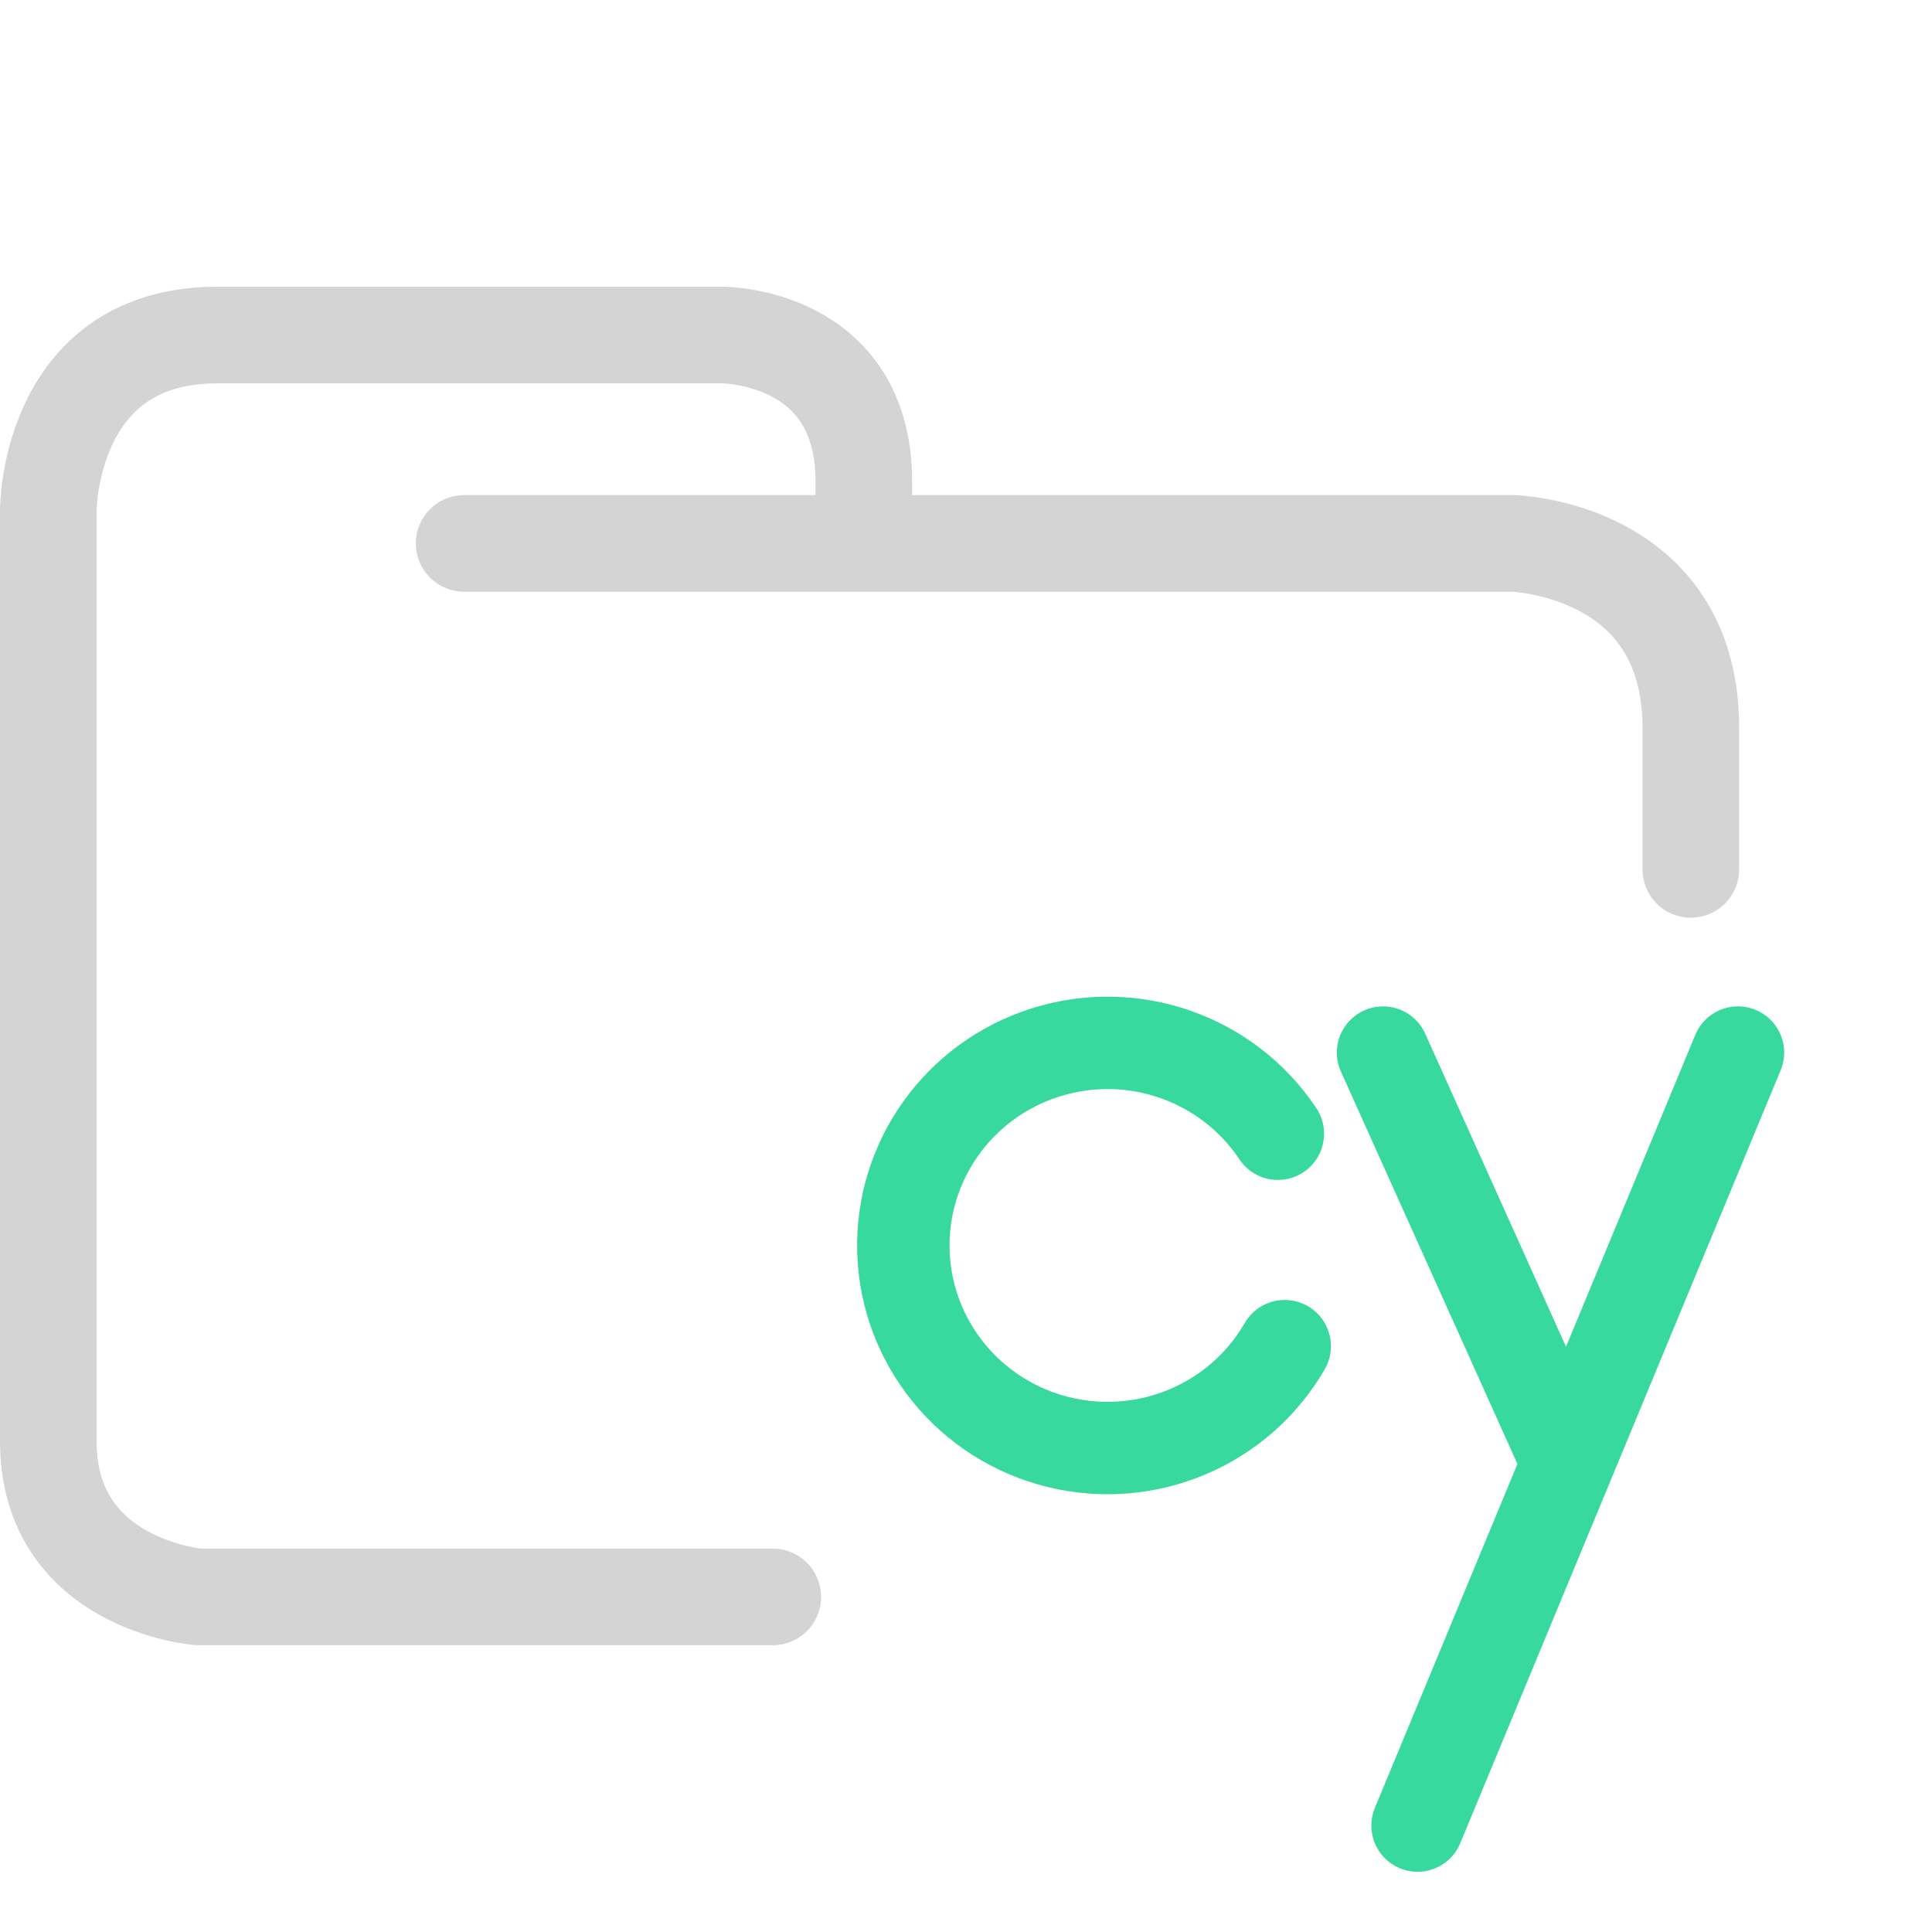 <svg xmlns="http://www.w3.org/2000/svg" width="100" height="100" viewBox="0 0 100 100">
<style>:root {--ctp-rosewater: #f5e0dc;--ctp-flamingo: #d4d4d5;--ctp-pink: #c397d8;--ctp-mauve: #c397d8;--ctp-red: #e87979;--ctp-maroon: #e87979;--ctp-peach: #f0a988;--ctp-yellow: #e5d487;--ctp-green: #37d99e;--ctp-teal: #37d99e;--ctp-sky: #5fb0fc;--ctp-sapphire: #5fb0fc;--ctp-blue: #5fb0fc;--ctp-lavender: #c397d8;--ctp-text: #d4d4d5;--ctp-overlay1: #45484c;}</style>
    <path fill="none" stroke="#d4d4d5" stroke-linecap="round" stroke-linejoin="round" stroke-width="5" d="M24.023 28.126H78.31s9.207.248 9.207 9.543V45M40 82.656H10.272S2.5 82.036 2.5 74.601V26.39s0-9.047 8.729-9.047h26.186s7.294 0 7.294 7.56v2.974" paint-order="fill markers stroke"/>
    <path fill="none" stroke="#37d99e" stroke-linecap="round" stroke-linejoin="round" stroke-width="4.783" d="M66.497 69.677c-2.35 4.07-7.138 6.096-11.726 4.962-4.587-1.133-7.858-5.151-8.01-9.84-.15-4.687 2.854-8.904 7.36-10.326 4.505-1.423 9.414.296 12.021 4.208m14.84 16.689-9.396-20.888m1.786 40.01 16.585-40.01" paint-order="fill markers stroke"/>
</svg>
